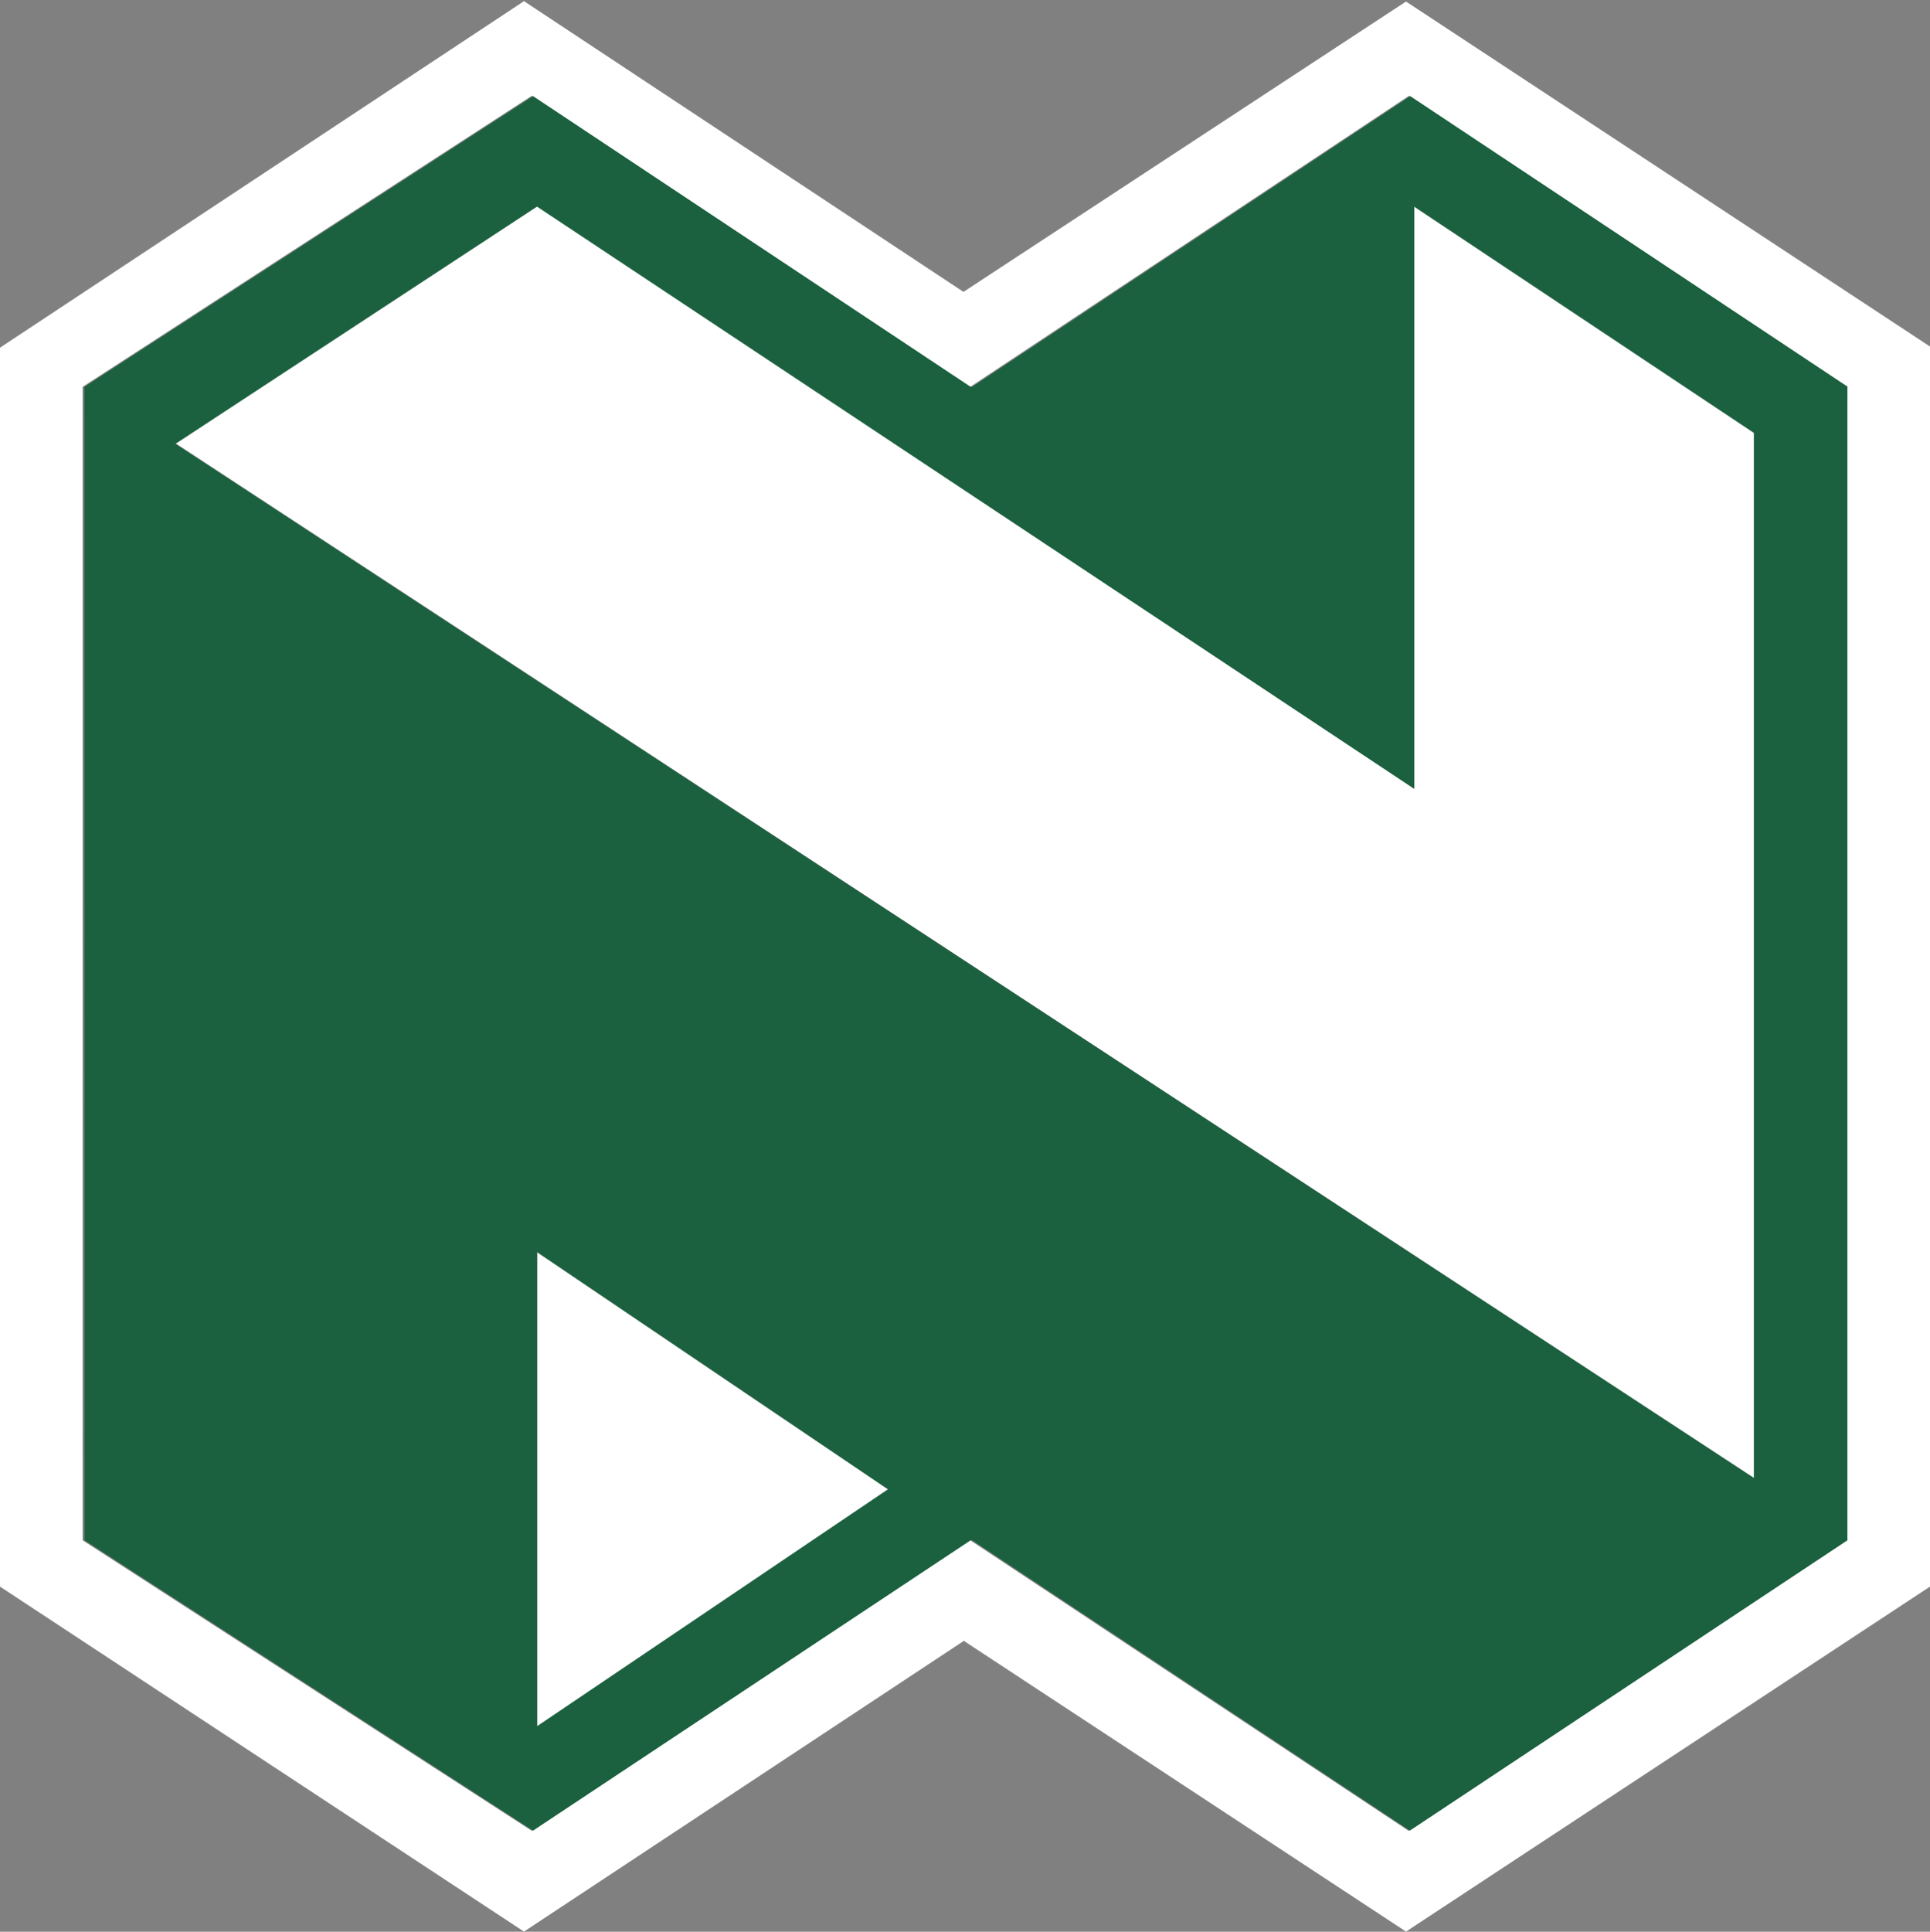 <svg version="1.2" xmlns="http://www.w3.org/2000/svg" viewBox="0 0 1512 1513" width="1512" height="1513">
	<rect x="0" y="0" width="1512" height="1513" fill="#808080" stroke="none"/>
	<title>nedbank-white-svg</title>
	<style>
		.s0 { fill: #ffffff } 
		.s1 { fill: #1b613f } 
	</style>
	<path id="Layer" fill-rule="evenodd" class="s0" d="m1101.5 1.2l410.5 270.2v971.3l-410.5 270.2-346.4-227.7-344.6 227.7-410.5-270.2v-970.4l410.5-271.4 344.3 227.7zm345.8 301.8l-343.4-228-343.8 228-343.4-228-352 228v903.4l352 227.6 343.4-227.6 343.5 227.6 343.4-227.6z"/>
	<path id="Layer" class="s0" d="m420.8 980.8l275 185.7-275 185.8zm687.2-363v-455.9l266.1 177.1v818.6l-1236.5-810.3 283.2-185.7z"/>
	<path id="Layer" fill-rule="evenodd" class="s1" d="m761.6 1206.4l-0.6 0.3-0.6-0.3-342.8 227.4-351.4-227.4-0.1-903.4 351.5-227.7 342.8 227.7 0.6-0.3 0.6 0.3 343.2-227.7 342.8 227.7h-0.3v903.4l-342.8 227.4zm-65.9-39.9l-274.9-185.8v371.3zm678.3-8.9v-818.6l-266.1-177.2v456l-687.2-456-283.2 185.8z"/>
</svg>